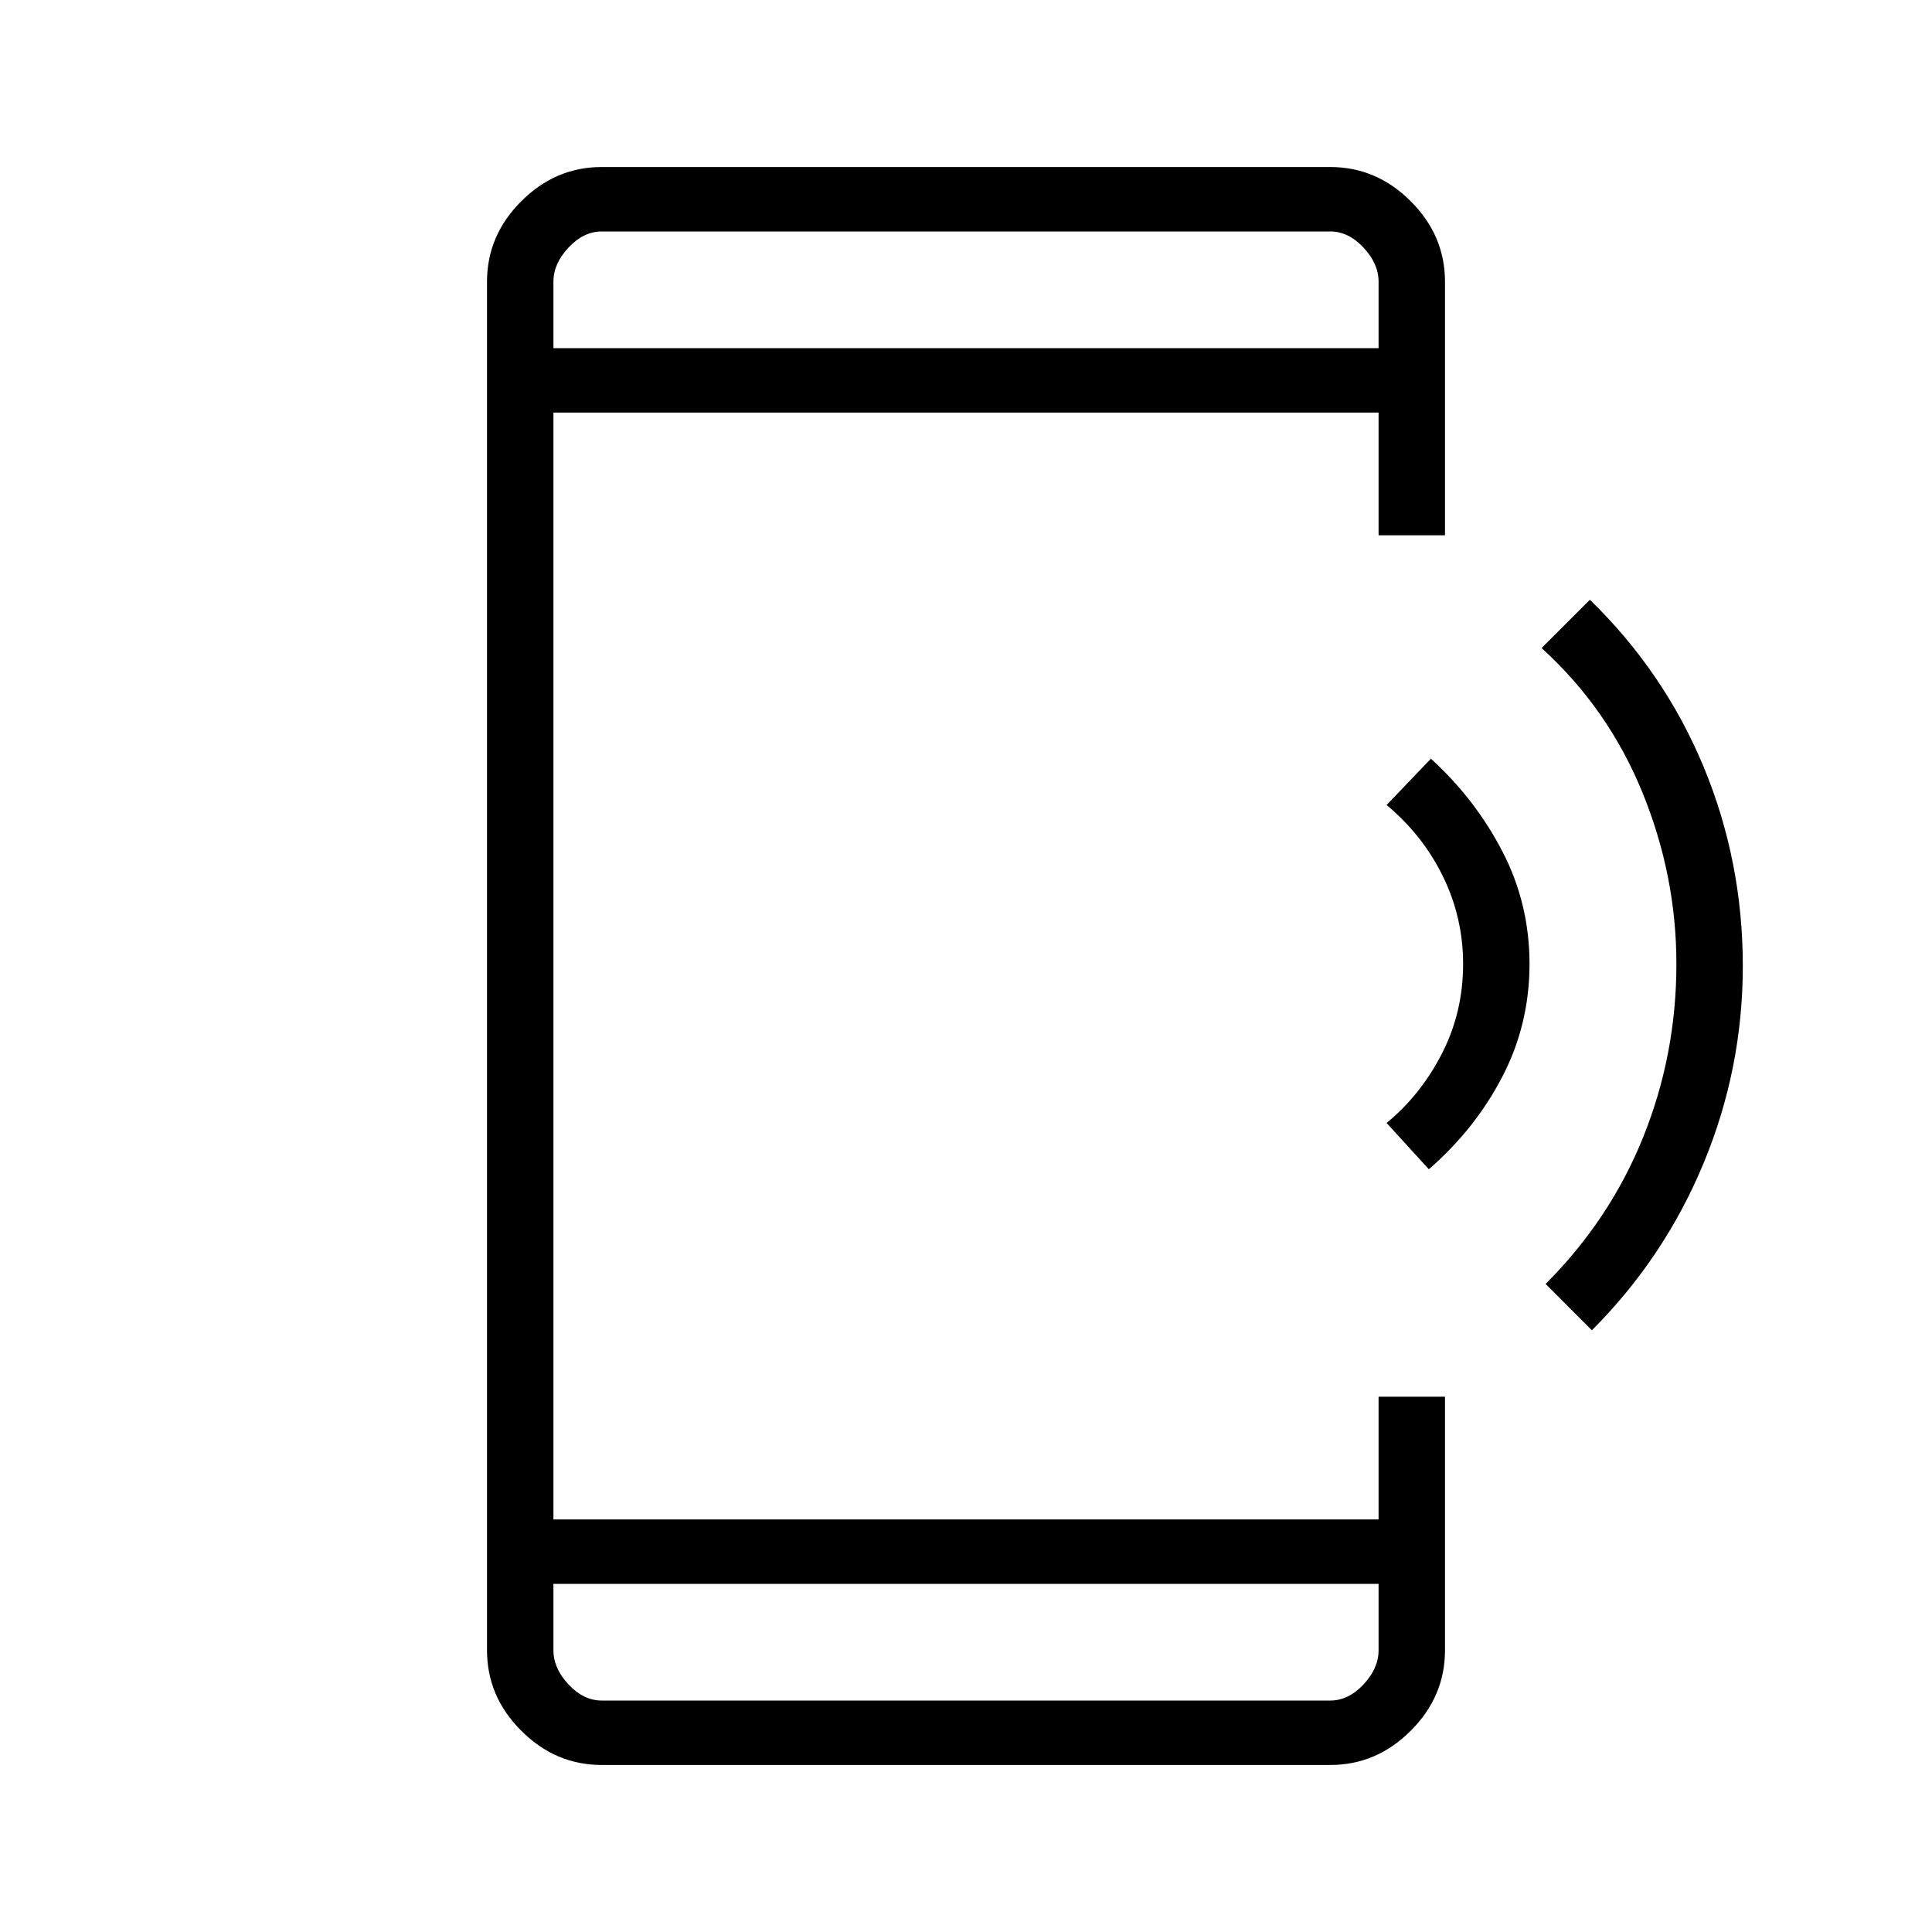 <svg xmlns="http://www.w3.org/2000/svg" height="40" width="40"><path d="M32.958 27.542 32 26.583q1.333-1.333 2.021-3.041.687-1.709.687-3.584 0-1.833-.708-3.562-.708-1.729-2.083-2.979l1-1q1.541 1.5 2.354 3.458.812 1.958.812 4.125 0 2.125-.812 4.083-.813 1.959-2.313 3.459Zm-3.375-3.334-.875-.958q.709-.583 1.146-1.438.438-.854.438-1.854 0-.958-.417-1.812-.417-.854-1.167-1.479l.917-.959q.917.834 1.479 1.917.563 1.083.563 2.333 0 1.25-.563 2.334-.562 1.083-1.521 1.916ZM12.458 36.542q-.958 0-1.666-.709-.709-.708-.709-1.666V5.833q0-.958.709-1.666.708-.709 1.666-.709h15.084q.958 0 1.666.709.709.708.709 1.666v5.25h-1.375V8.542H11.458v22.916h17.084v-2.541h1.375v5.25q0 .958-.709 1.666-.708.709-1.666.709Zm-1-3.75v1.375q0 .375.313.708.312.333.687.333h15.084q.375 0 .687-.333.313-.333.313-.708v-1.375Zm0-25.584h17.084V5.833q0-.375-.313-.708-.312-.333-.687-.333H12.458q-.375 0-.687.333-.313.333-.313.708Zm0-2.416v2.416-2.416Zm0 30.416v-2.416 2.416Z"/></svg>